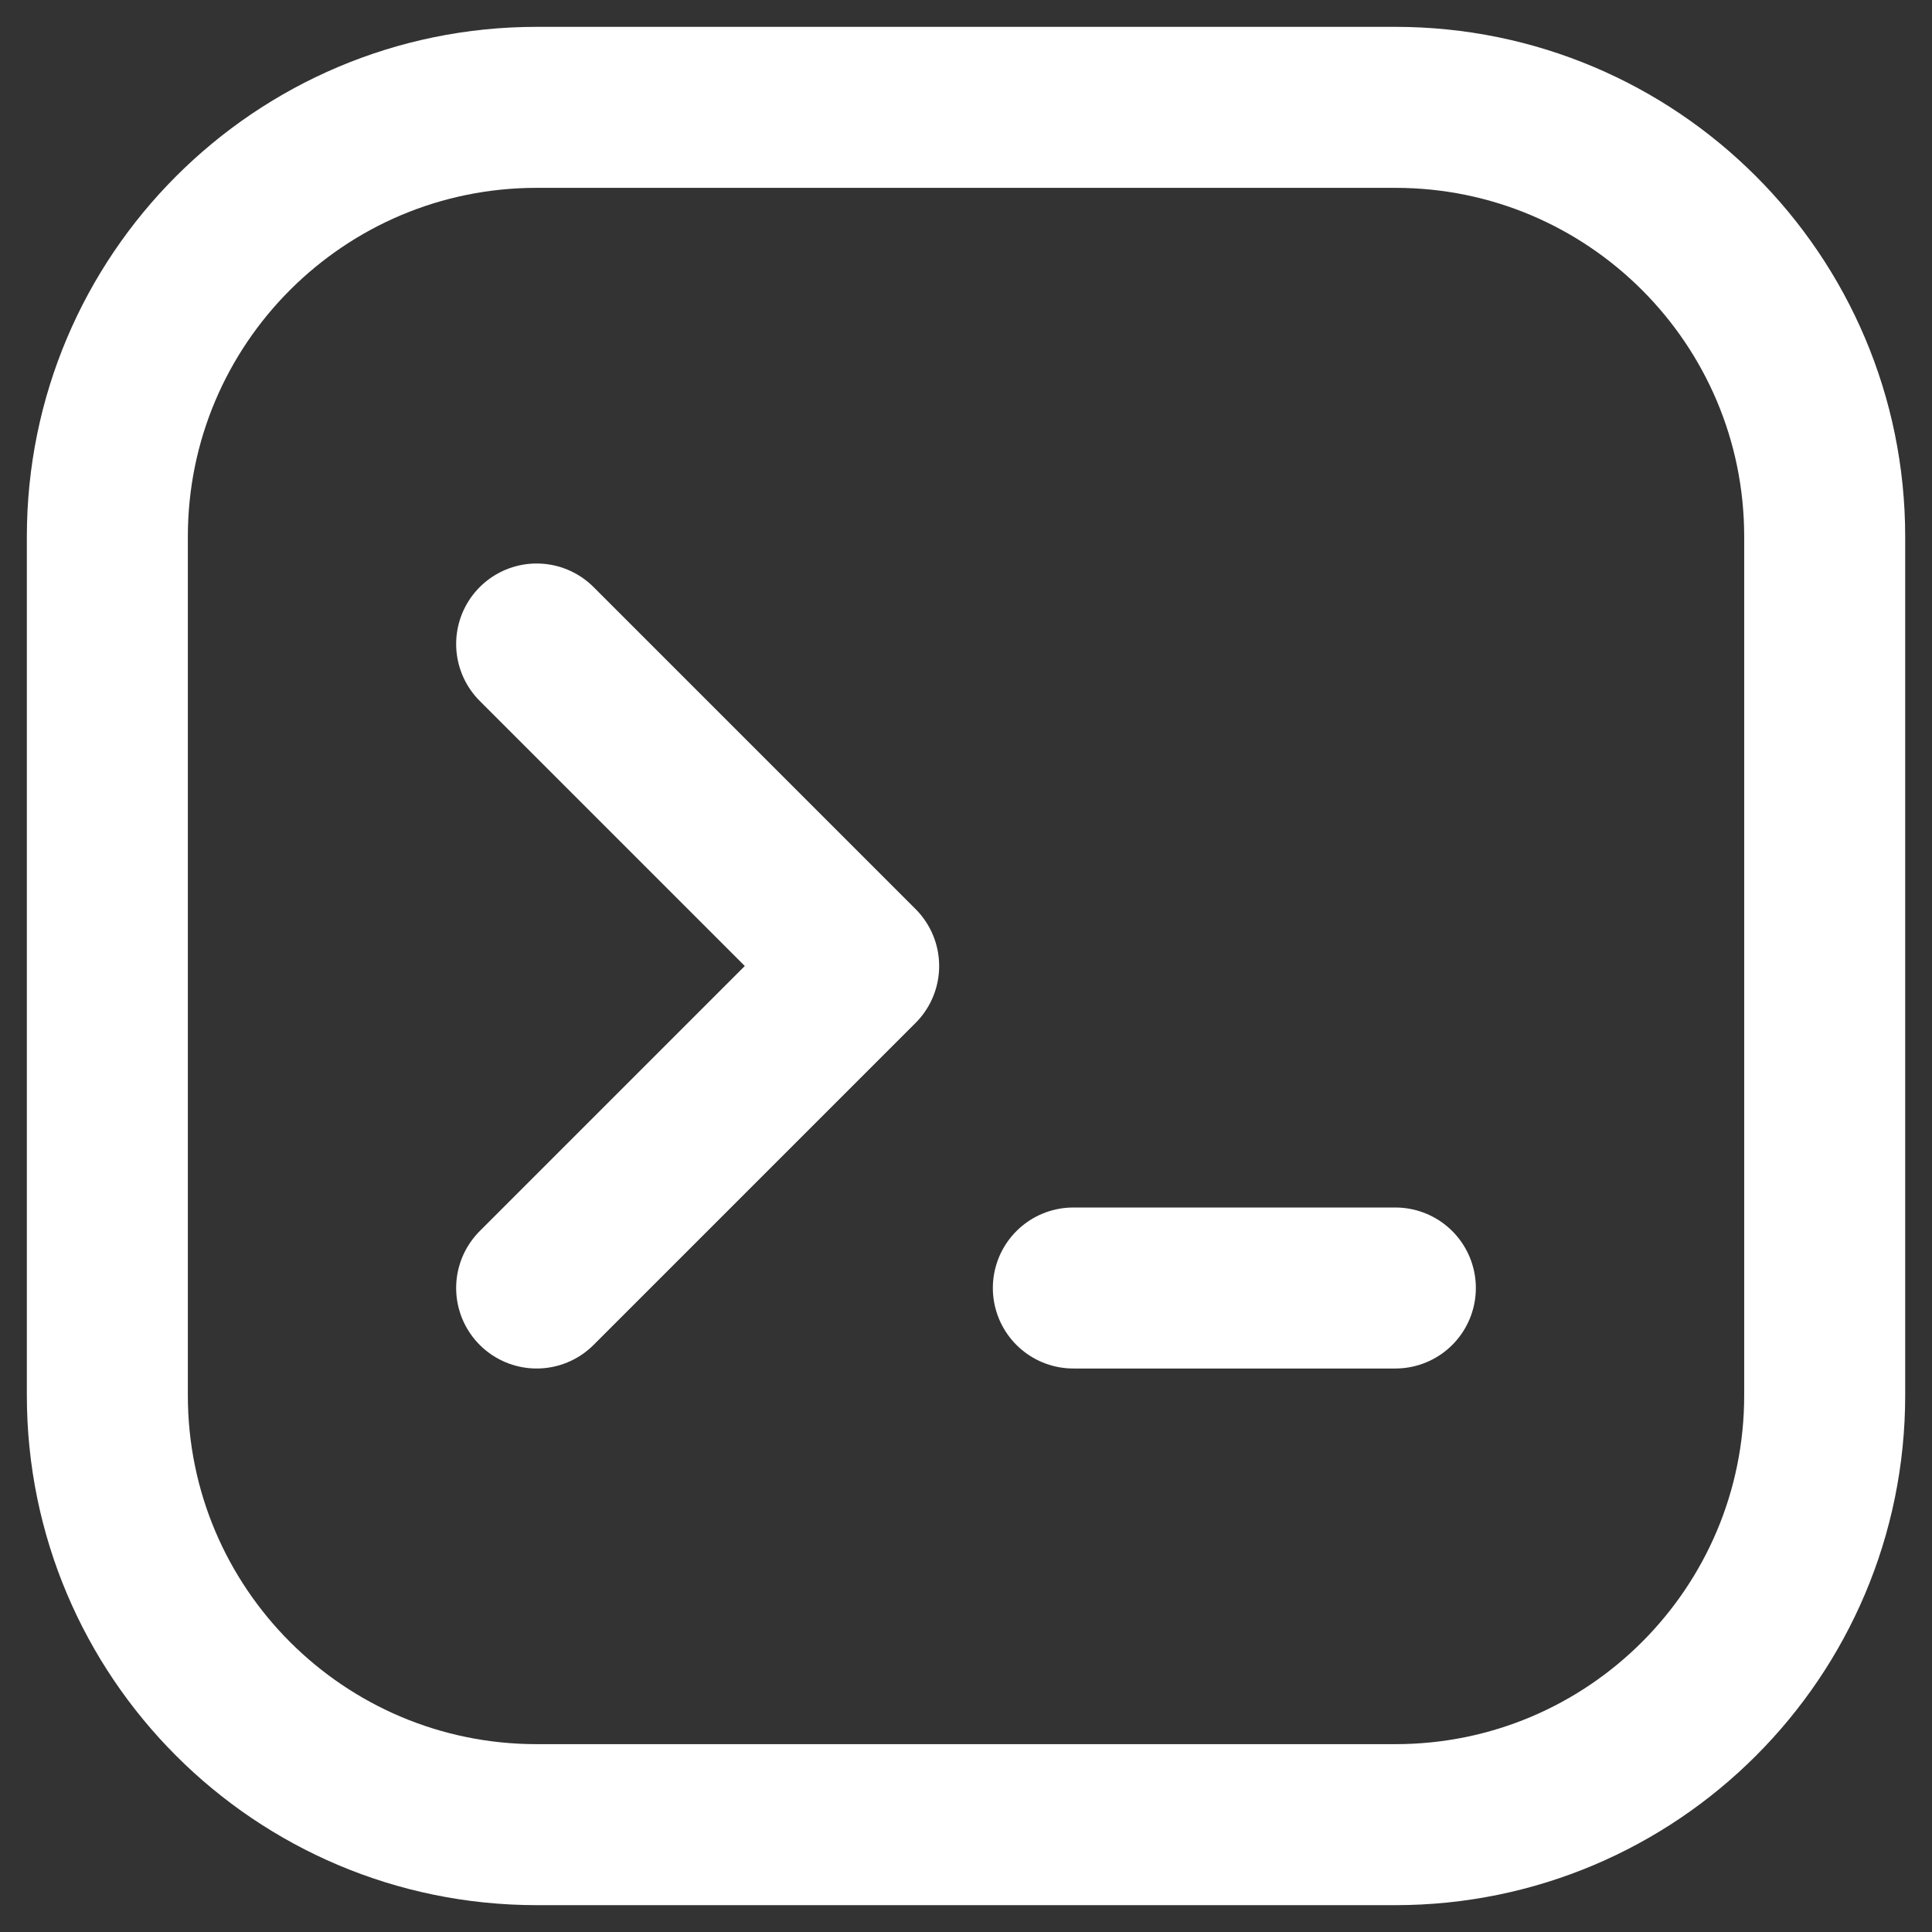 <svg width="48" height="48" viewBox="0 0 48 48" fill="none" xmlns="http://www.w3.org/2000/svg">
<rect x="0" y="0" width="48" height="48" fill="#333333" stroke="none"/>
<path d="M13.333 16L21.333 24L13.333 32" stroke="white" stroke-width="4" stroke-linecap="round" stroke-linejoin="round"/>
<path d="M26.667 32H34.667" stroke="white" stroke-width="4" stroke-linecap="round" stroke-linejoin="round"/>
<path d="M34.667 2.667H13.334C7.443 2.667 2.667 7.442 2.667 13.333V34.667C2.667 40.558 7.443 45.333 13.334 45.333H34.667C40.558 45.333 45.334 40.558 45.334 34.667V13.333C45.334 7.442 40.558 2.667 34.667 2.667Z" stroke="white" stroke-width="4" stroke-linecap="round" stroke-linejoin="round"/>
</svg>
